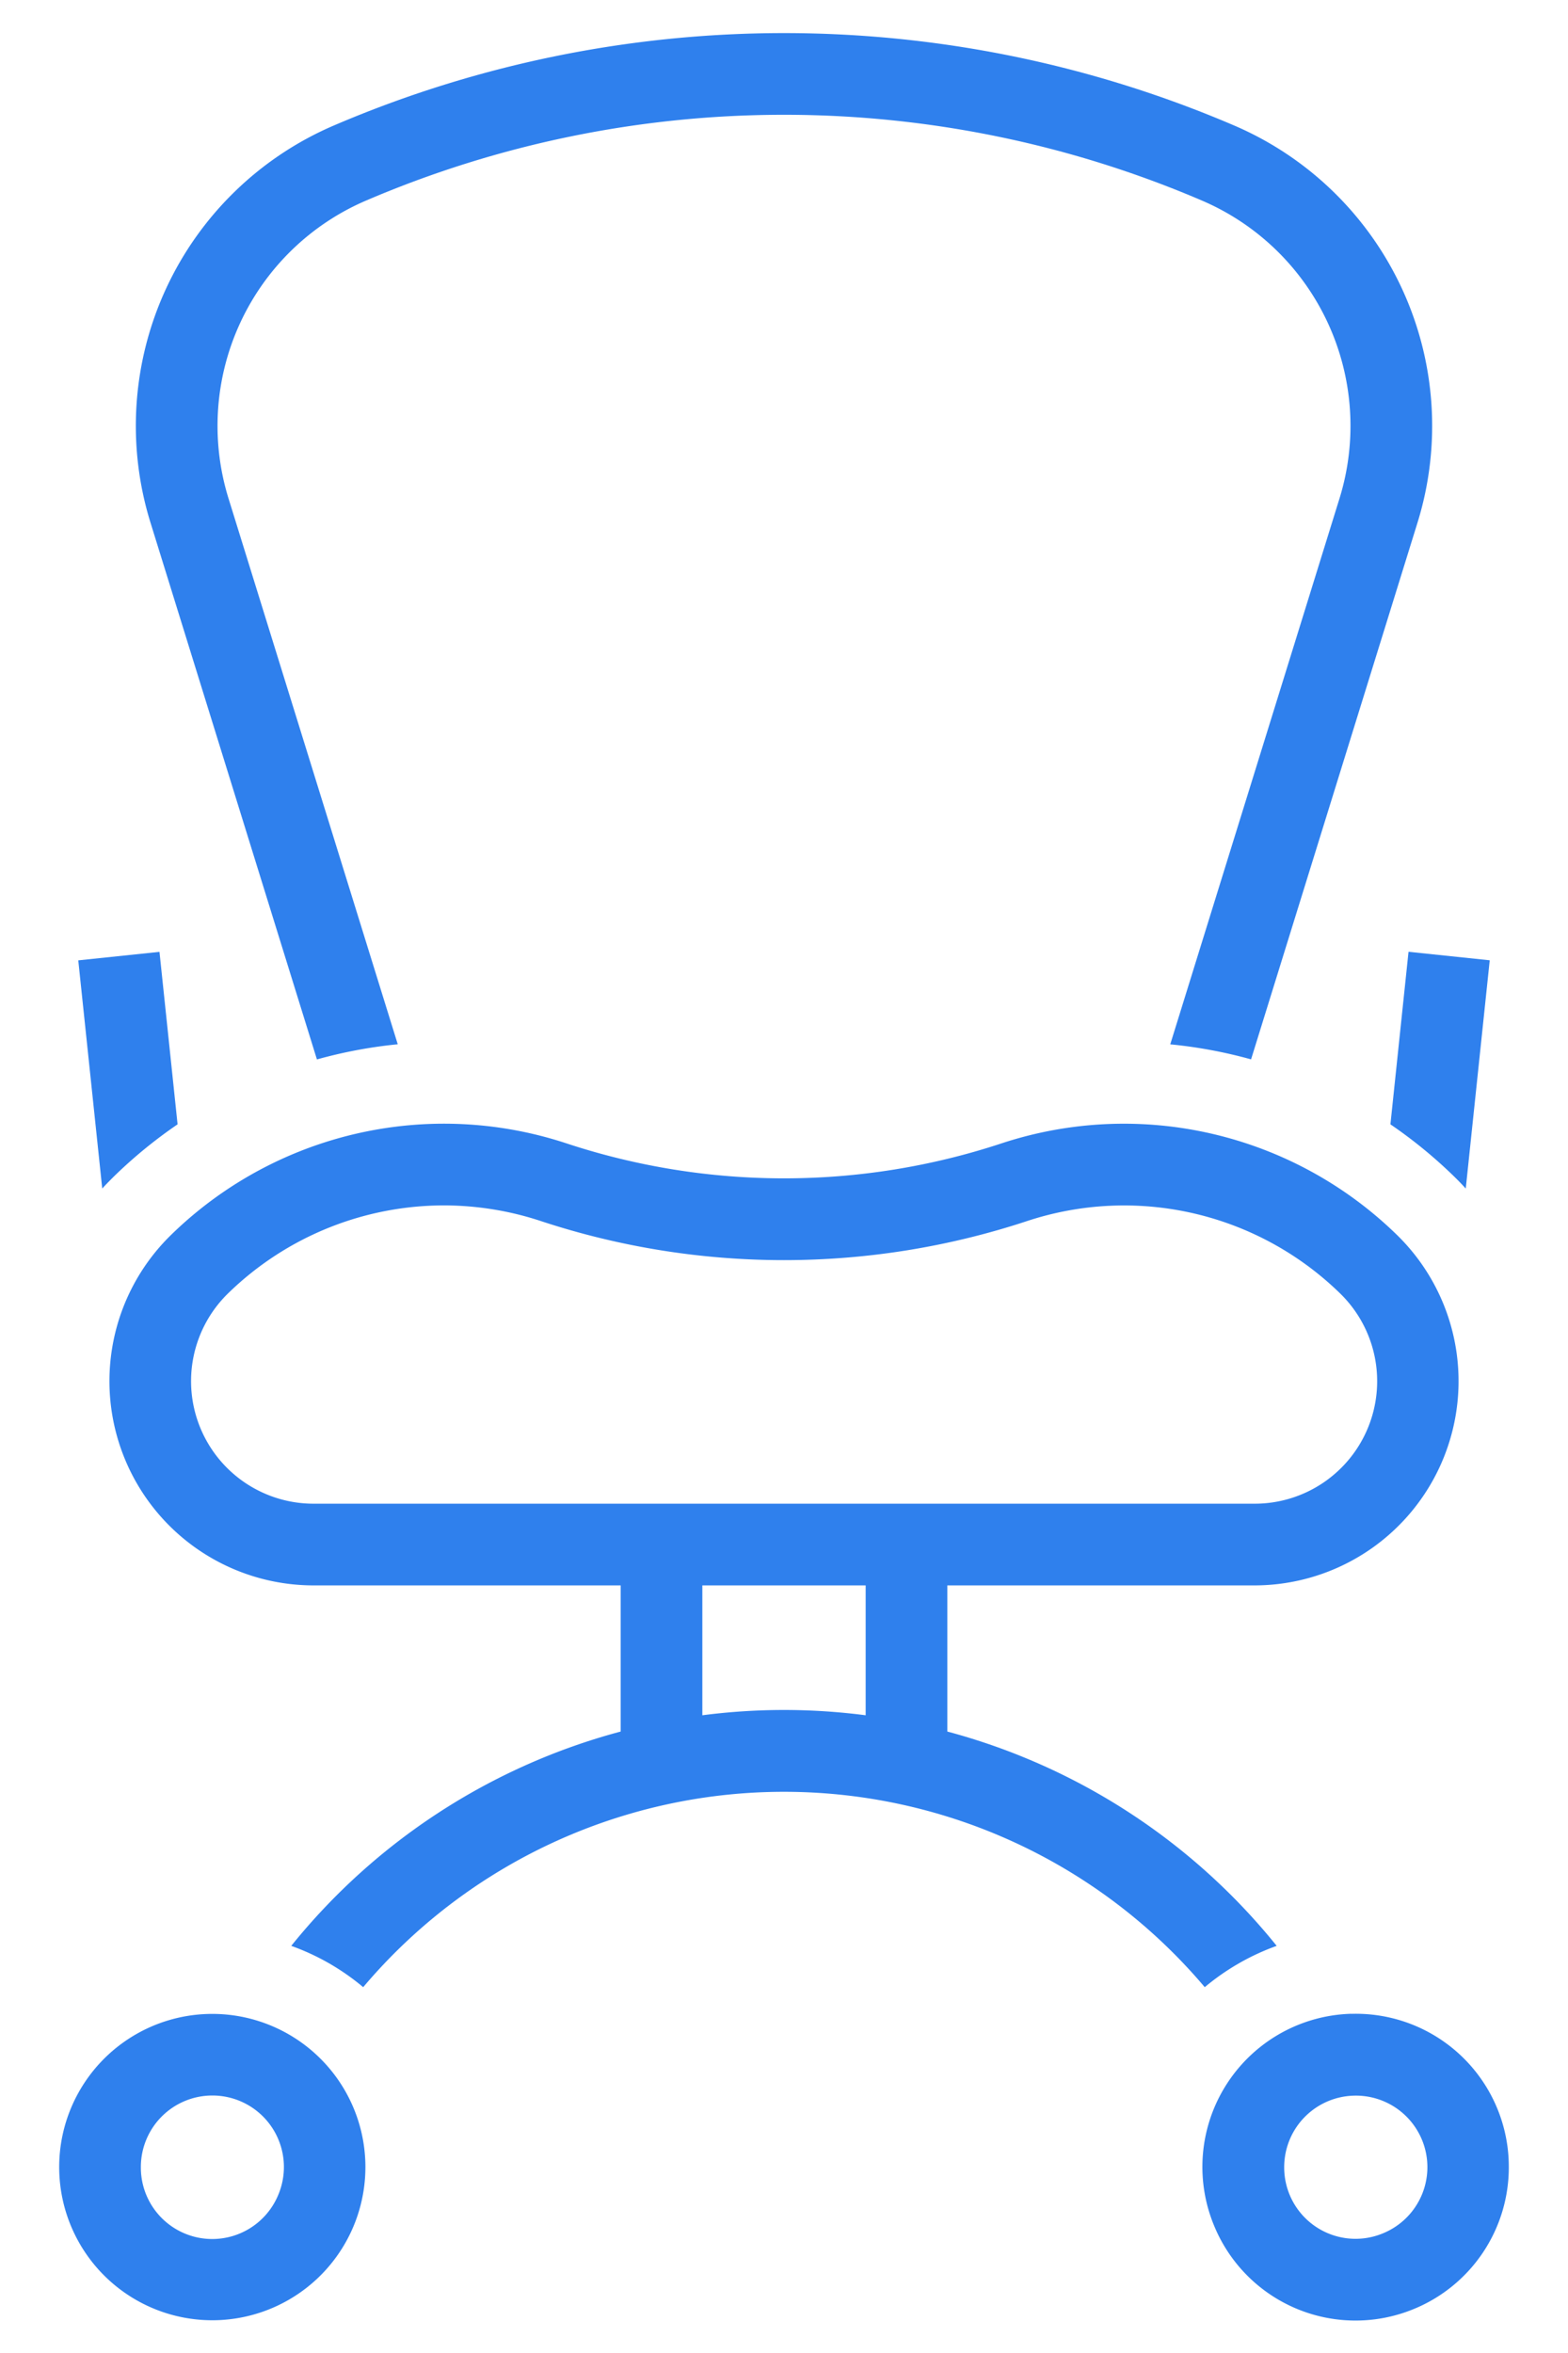 <svg width="24" height="36" fill="none" xmlns="http://www.w3.org/2000/svg"><path d="M20.684 30.81a2.344 2.344 0 00-2.1 3.244 2.34 2.34 0 003.063 1.27 2.342 2.342 0 001.447-2.167 2.341 2.341 0 00-2.41-2.346zm.034 1.253a1.094 1.094 0 01.45 2.106 1.092 1.092 0 01-1.512-1.012 1.094 1.094 0 011.062-1.094zm-17.537-1.25a2.343 2.343 0 10.137 4.685 2.343 2.343 0 00-.137-4.685zm.04 1.248a1.094 1.094 0 011.04 1.515 1.093 1.093 0 01-2.105-.419 1.094 1.094 0 011.064-1.096zm19.038-14.059a7.233 7.233 0 00-.977-.8l.277-2.64 1.243.13-.367 3.492a4.345 4.345 0 00-.176-.182zm-20.694.183l-.367-3.492 1.243-.13.277 2.639a7.24 7.24 0 00-.977.8c-.06.06-.12.12-.177.183zm5.342-.992a5.981 5.981 0 00-4.292 1.704 3.125 3.125 0 002.183 5.359H9.5v2.236a9.682 9.682 0 00-5.042 3.279c.402.144.775.358 1.101.632a8.433 8.433 0 0112.881 0 3.62 3.62 0 011.101-.632 9.682 9.682 0 00-5.041-3.279v-2.236h4.702a3.125 3.125 0 002.182-5.36 5.983 5.983 0 00-6.054-1.403 10.625 10.625 0 01-6.66 0 5.983 5.983 0 00-1.763-.3zm-.022 1.25c.474.01.944.09 1.394.239 2.416.797 5.025.797 7.441 0a4.734 4.734 0 014.793 1.108 1.874 1.874 0 01-1.311 3.216H4.798a1.875 1.875 0 01-1.309-3.216 4.735 4.735 0 013.396-1.347zm3.865 5.813h2.5v1.987a9.686 9.686 0 00-2.5 0v-1.987zM18.89 1.92a5 5 0 012.806 6.078l-2.547 8.21a7.24 7.24 0 00-1.237-.23l2.59-8.35a3.75 3.75 0 00-2.104-4.559 16.246 16.246 0 00-12.796 0 3.75 3.75 0 00-2.104 4.558l2.59 8.35a7.24 7.24 0 00-1.237.232L2.304 7.998A5 5 0 015.11 1.92a17.497 17.497 0 0113.78 0z" fill="#2F80ED"/></svg>